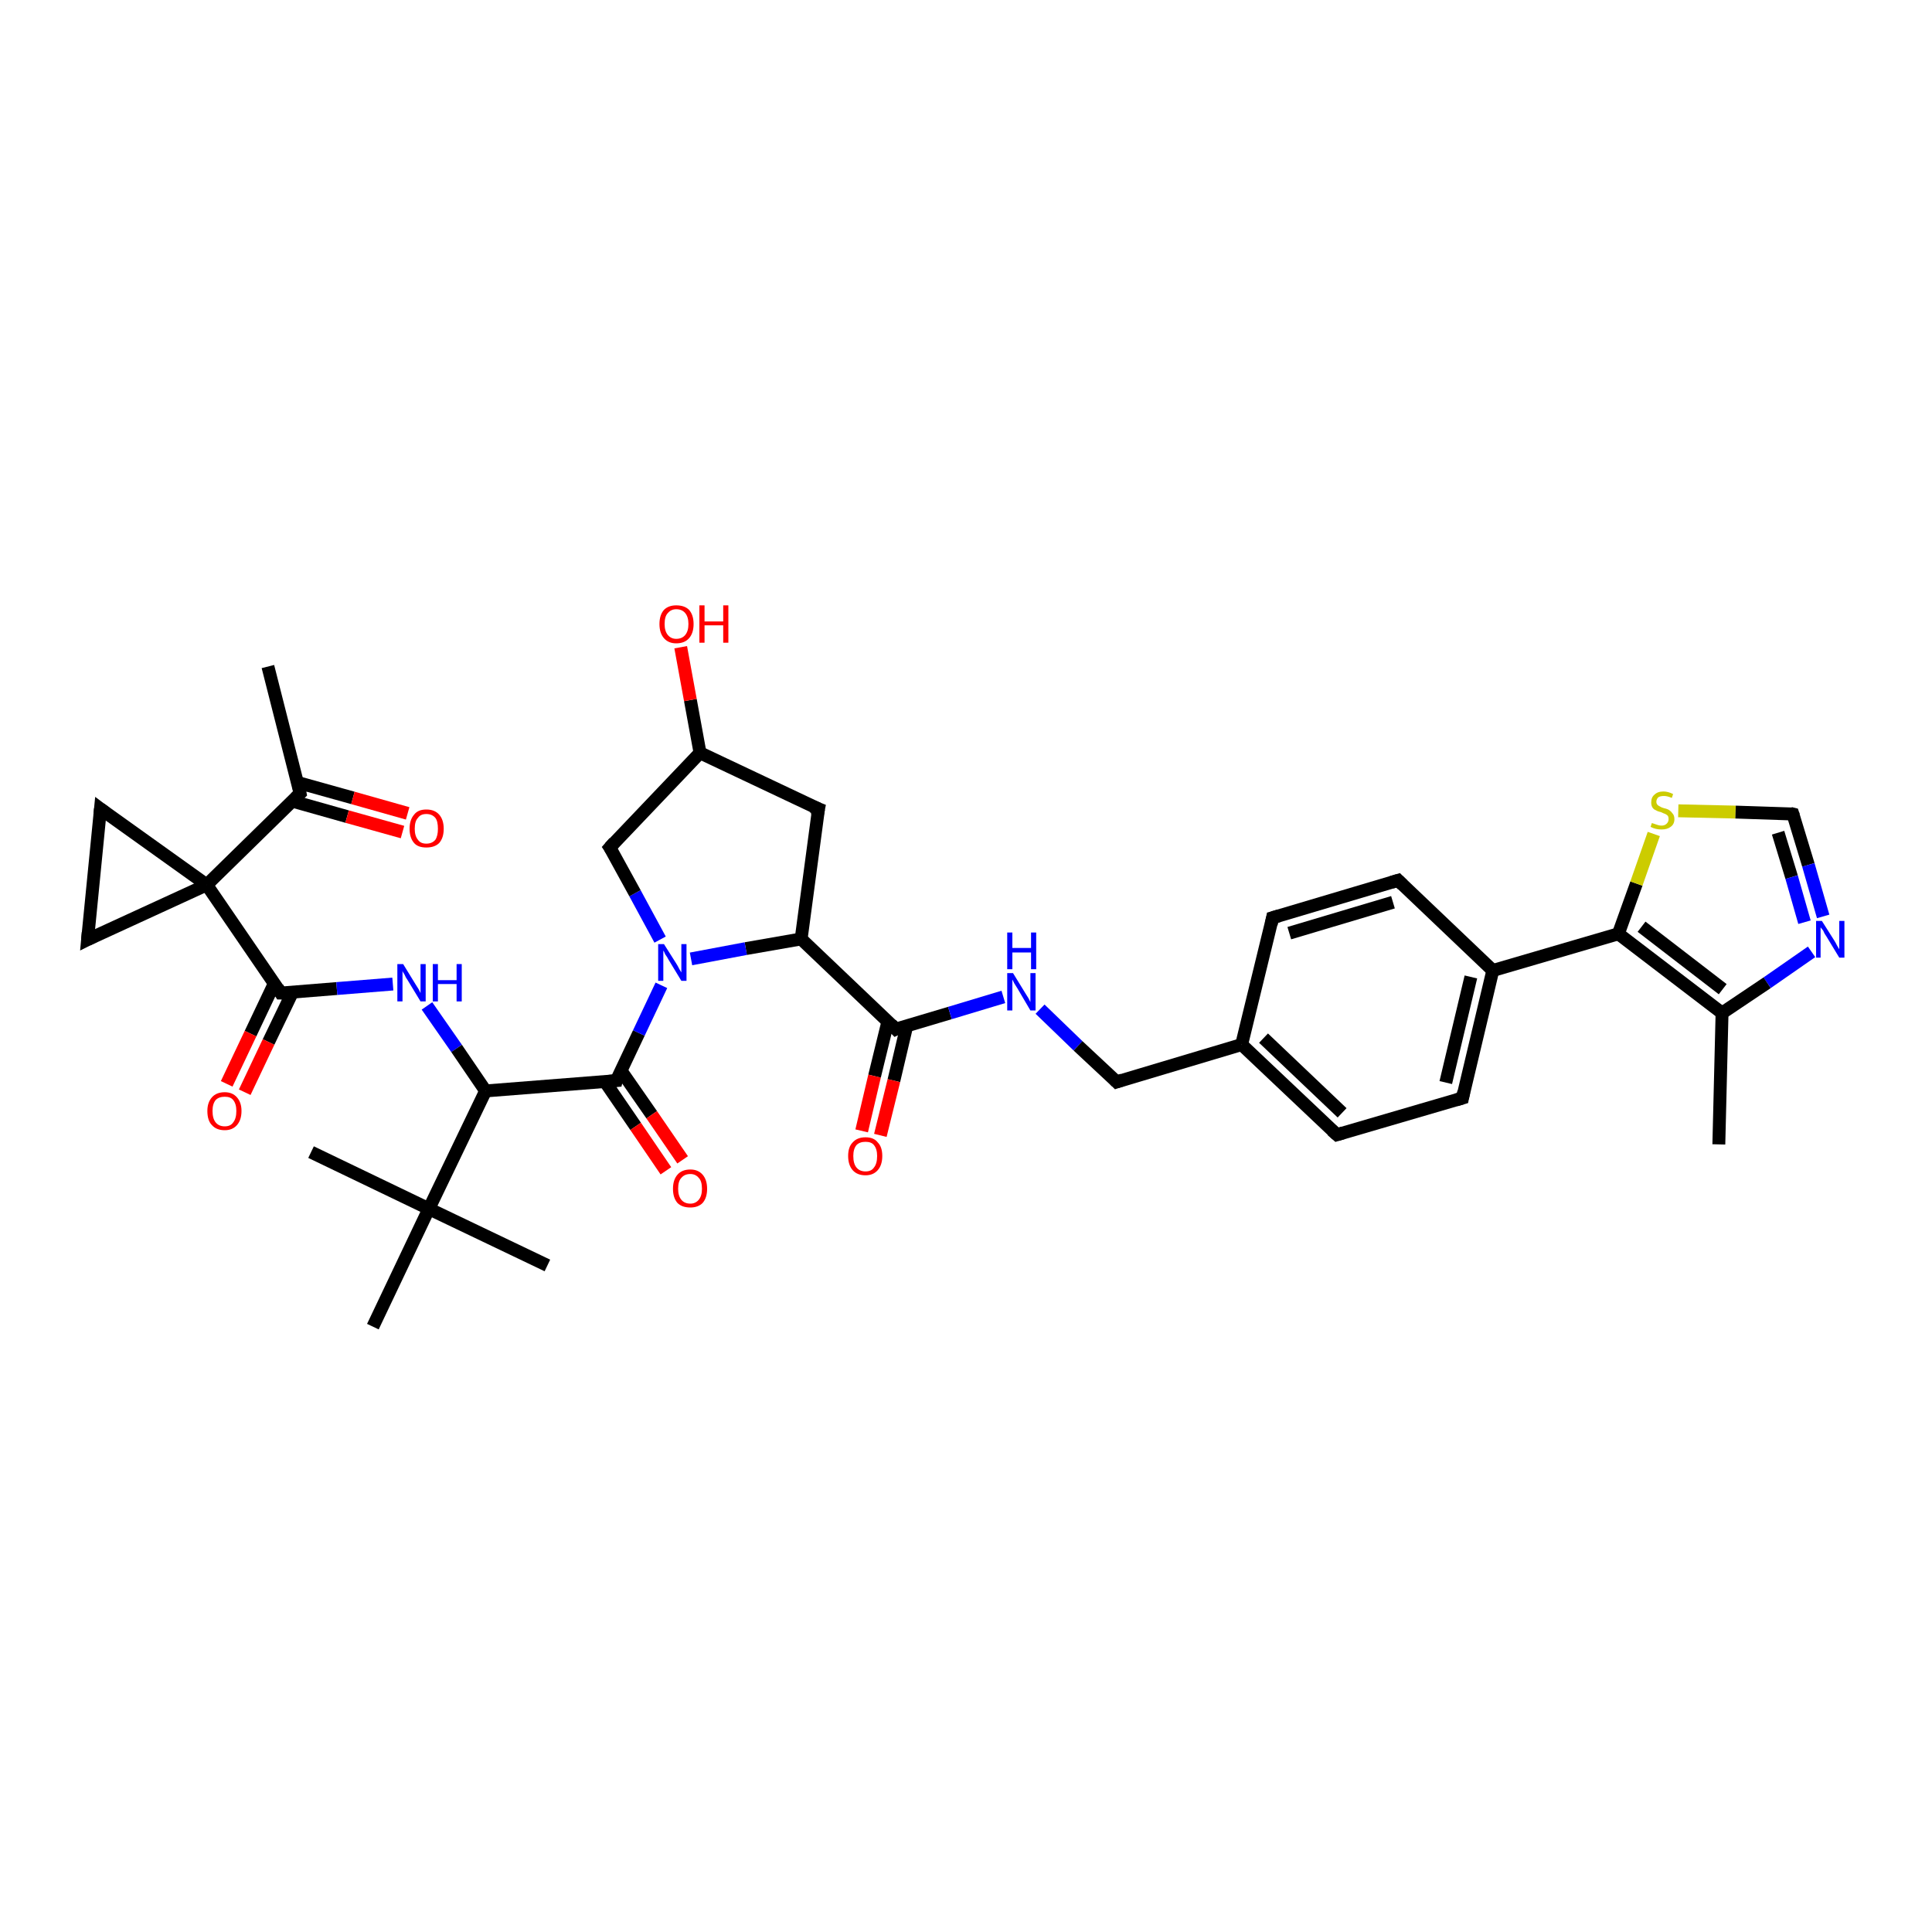 <?xml version='1.0' encoding='iso-8859-1'?>
<svg version='1.1' baseProfile='full'
              xmlns='http://www.w3.org/2000/svg'
                      xmlns:rdkit='http://www.rdkit.org/xml'
                      xmlns:xlink='http://www.w3.org/1999/xlink'
                  xml:space='preserve'
width='300px' height='300px' viewBox='0 0 300 300'>
<!-- END OF HEADER -->
<rect style='opacity:1.0;fill:#FFFFFF;stroke:none' width='300.0' height='300.0' x='0.0' y='0.0'> </rect>
<path class='bond-0 atom-0 atom-1' d='M 41.6,103.5 L 46.6,123.2' style='fill:none;fill-rule:evenodd;stroke:#000000;stroke-width:2.0px;stroke-linecap:butt;stroke-linejoin:miter;stroke-opacity:1' />
<path class='bond-1 atom-1 atom-2' d='M 45.4,124.4 L 53.9,126.8' style='fill:none;fill-rule:evenodd;stroke:#000000;stroke-width:2.0px;stroke-linecap:butt;stroke-linejoin:miter;stroke-opacity:1' />
<path class='bond-1 atom-1 atom-2' d='M 53.9,126.8 L 62.5,129.2' style='fill:none;fill-rule:evenodd;stroke:#FF0000;stroke-width:2.0px;stroke-linecap:butt;stroke-linejoin:miter;stroke-opacity:1' />
<path class='bond-1 atom-1 atom-2' d='M 46.2,121.5 L 54.8,123.9' style='fill:none;fill-rule:evenodd;stroke:#000000;stroke-width:2.0px;stroke-linecap:butt;stroke-linejoin:miter;stroke-opacity:1' />
<path class='bond-1 atom-1 atom-2' d='M 54.8,123.9 L 63.3,126.3' style='fill:none;fill-rule:evenodd;stroke:#FF0000;stroke-width:2.0px;stroke-linecap:butt;stroke-linejoin:miter;stroke-opacity:1' />
<path class='bond-2 atom-1 atom-3' d='M 46.6,123.2 L 32.1,137.4' style='fill:none;fill-rule:evenodd;stroke:#000000;stroke-width:2.0px;stroke-linecap:butt;stroke-linejoin:miter;stroke-opacity:1' />
<path class='bond-3 atom-3 atom-4' d='M 32.1,137.4 L 15.6,125.6' style='fill:none;fill-rule:evenodd;stroke:#000000;stroke-width:2.0px;stroke-linecap:butt;stroke-linejoin:miter;stroke-opacity:1' />
<path class='bond-4 atom-4 atom-5' d='M 15.6,125.6 L 13.6,145.9' style='fill:none;fill-rule:evenodd;stroke:#000000;stroke-width:2.0px;stroke-linecap:butt;stroke-linejoin:miter;stroke-opacity:1' />
<path class='bond-5 atom-3 atom-6' d='M 32.1,137.4 L 43.6,154.2' style='fill:none;fill-rule:evenodd;stroke:#000000;stroke-width:2.0px;stroke-linecap:butt;stroke-linejoin:miter;stroke-opacity:1' />
<path class='bond-6 atom-6 atom-7' d='M 42.6,152.7 L 38.9,160.5' style='fill:none;fill-rule:evenodd;stroke:#000000;stroke-width:2.0px;stroke-linecap:butt;stroke-linejoin:miter;stroke-opacity:1' />
<path class='bond-6 atom-6 atom-7' d='M 38.9,160.5 L 35.2,168.3' style='fill:none;fill-rule:evenodd;stroke:#FF0000;stroke-width:2.0px;stroke-linecap:butt;stroke-linejoin:miter;stroke-opacity:1' />
<path class='bond-6 atom-6 atom-7' d='M 45.4,154.1 L 41.7,161.8' style='fill:none;fill-rule:evenodd;stroke:#000000;stroke-width:2.0px;stroke-linecap:butt;stroke-linejoin:miter;stroke-opacity:1' />
<path class='bond-6 atom-6 atom-7' d='M 41.7,161.8 L 38.0,169.6' style='fill:none;fill-rule:evenodd;stroke:#FF0000;stroke-width:2.0px;stroke-linecap:butt;stroke-linejoin:miter;stroke-opacity:1' />
<path class='bond-7 atom-6 atom-8' d='M 43.6,154.2 L 52.3,153.5' style='fill:none;fill-rule:evenodd;stroke:#000000;stroke-width:2.0px;stroke-linecap:butt;stroke-linejoin:miter;stroke-opacity:1' />
<path class='bond-7 atom-6 atom-8' d='M 52.3,153.5 L 61.0,152.8' style='fill:none;fill-rule:evenodd;stroke:#0000FF;stroke-width:2.0px;stroke-linecap:butt;stroke-linejoin:miter;stroke-opacity:1' />
<path class='bond-8 atom-8 atom-9' d='M 66.3,156.2 L 70.9,162.8' style='fill:none;fill-rule:evenodd;stroke:#0000FF;stroke-width:2.0px;stroke-linecap:butt;stroke-linejoin:miter;stroke-opacity:1' />
<path class='bond-8 atom-8 atom-9' d='M 70.9,162.8 L 75.4,169.4' style='fill:none;fill-rule:evenodd;stroke:#000000;stroke-width:2.0px;stroke-linecap:butt;stroke-linejoin:miter;stroke-opacity:1' />
<path class='bond-9 atom-9 atom-10' d='M 75.4,169.4 L 95.7,167.8' style='fill:none;fill-rule:evenodd;stroke:#000000;stroke-width:2.0px;stroke-linecap:butt;stroke-linejoin:miter;stroke-opacity:1' />
<path class='bond-10 atom-10 atom-11' d='M 93.9,167.9 L 98.7,174.9' style='fill:none;fill-rule:evenodd;stroke:#000000;stroke-width:2.0px;stroke-linecap:butt;stroke-linejoin:miter;stroke-opacity:1' />
<path class='bond-10 atom-10 atom-11' d='M 98.7,174.9 L 103.4,181.8' style='fill:none;fill-rule:evenodd;stroke:#FF0000;stroke-width:2.0px;stroke-linecap:butt;stroke-linejoin:miter;stroke-opacity:1' />
<path class='bond-10 atom-10 atom-11' d='M 96.4,166.2 L 101.2,173.1' style='fill:none;fill-rule:evenodd;stroke:#000000;stroke-width:2.0px;stroke-linecap:butt;stroke-linejoin:miter;stroke-opacity:1' />
<path class='bond-10 atom-10 atom-11' d='M 101.2,173.1 L 106.0,180.1' style='fill:none;fill-rule:evenodd;stroke:#FF0000;stroke-width:2.0px;stroke-linecap:butt;stroke-linejoin:miter;stroke-opacity:1' />
<path class='bond-11 atom-10 atom-12' d='M 95.7,167.8 L 99.2,160.4' style='fill:none;fill-rule:evenodd;stroke:#000000;stroke-width:2.0px;stroke-linecap:butt;stroke-linejoin:miter;stroke-opacity:1' />
<path class='bond-11 atom-10 atom-12' d='M 99.2,160.4 L 102.7,153.0' style='fill:none;fill-rule:evenodd;stroke:#0000FF;stroke-width:2.0px;stroke-linecap:butt;stroke-linejoin:miter;stroke-opacity:1' />
<path class='bond-12 atom-12 atom-13' d='M 102.5,145.9 L 98.6,138.7' style='fill:none;fill-rule:evenodd;stroke:#0000FF;stroke-width:2.0px;stroke-linecap:butt;stroke-linejoin:miter;stroke-opacity:1' />
<path class='bond-12 atom-12 atom-13' d='M 98.6,138.7 L 94.7,131.6' style='fill:none;fill-rule:evenodd;stroke:#000000;stroke-width:2.0px;stroke-linecap:butt;stroke-linejoin:miter;stroke-opacity:1' />
<path class='bond-13 atom-13 atom-14' d='M 94.7,131.6 L 108.7,116.9' style='fill:none;fill-rule:evenodd;stroke:#000000;stroke-width:2.0px;stroke-linecap:butt;stroke-linejoin:miter;stroke-opacity:1' />
<path class='bond-14 atom-14 atom-15' d='M 108.7,116.9 L 107.2,108.7' style='fill:none;fill-rule:evenodd;stroke:#000000;stroke-width:2.0px;stroke-linecap:butt;stroke-linejoin:miter;stroke-opacity:1' />
<path class='bond-14 atom-14 atom-15' d='M 107.2,108.7 L 105.7,100.5' style='fill:none;fill-rule:evenodd;stroke:#FF0000;stroke-width:2.0px;stroke-linecap:butt;stroke-linejoin:miter;stroke-opacity:1' />
<path class='bond-15 atom-14 atom-16' d='M 108.7,116.9 L 127.1,125.6' style='fill:none;fill-rule:evenodd;stroke:#000000;stroke-width:2.0px;stroke-linecap:butt;stroke-linejoin:miter;stroke-opacity:1' />
<path class='bond-16 atom-16 atom-17' d='M 127.1,125.6 L 124.4,145.8' style='fill:none;fill-rule:evenodd;stroke:#000000;stroke-width:2.0px;stroke-linecap:butt;stroke-linejoin:miter;stroke-opacity:1' />
<path class='bond-17 atom-17 atom-18' d='M 124.4,145.8 L 139.1,159.8' style='fill:none;fill-rule:evenodd;stroke:#000000;stroke-width:2.0px;stroke-linecap:butt;stroke-linejoin:miter;stroke-opacity:1' />
<path class='bond-18 atom-18 atom-19' d='M 137.9,158.5 L 135.8,167.1' style='fill:none;fill-rule:evenodd;stroke:#000000;stroke-width:2.0px;stroke-linecap:butt;stroke-linejoin:miter;stroke-opacity:1' />
<path class='bond-18 atom-18 atom-19' d='M 135.8,167.1 L 133.8,175.6' style='fill:none;fill-rule:evenodd;stroke:#FF0000;stroke-width:2.0px;stroke-linecap:butt;stroke-linejoin:miter;stroke-opacity:1' />
<path class='bond-18 atom-18 atom-19' d='M 140.8,159.3 L 138.8,167.8' style='fill:none;fill-rule:evenodd;stroke:#000000;stroke-width:2.0px;stroke-linecap:butt;stroke-linejoin:miter;stroke-opacity:1' />
<path class='bond-18 atom-18 atom-19' d='M 138.8,167.8 L 136.7,176.3' style='fill:none;fill-rule:evenodd;stroke:#FF0000;stroke-width:2.0px;stroke-linecap:butt;stroke-linejoin:miter;stroke-opacity:1' />
<path class='bond-19 atom-18 atom-20' d='M 139.1,159.8 L 147.5,157.3' style='fill:none;fill-rule:evenodd;stroke:#000000;stroke-width:2.0px;stroke-linecap:butt;stroke-linejoin:miter;stroke-opacity:1' />
<path class='bond-19 atom-18 atom-20' d='M 147.5,157.3 L 155.8,154.8' style='fill:none;fill-rule:evenodd;stroke:#0000FF;stroke-width:2.0px;stroke-linecap:butt;stroke-linejoin:miter;stroke-opacity:1' />
<path class='bond-20 atom-20 atom-21' d='M 161.5,156.7 L 167.4,162.4' style='fill:none;fill-rule:evenodd;stroke:#0000FF;stroke-width:2.0px;stroke-linecap:butt;stroke-linejoin:miter;stroke-opacity:1' />
<path class='bond-20 atom-20 atom-21' d='M 167.4,162.4 L 173.4,168.0' style='fill:none;fill-rule:evenodd;stroke:#000000;stroke-width:2.0px;stroke-linecap:butt;stroke-linejoin:miter;stroke-opacity:1' />
<path class='bond-21 atom-21 atom-22' d='M 173.4,168.0 L 192.8,162.2' style='fill:none;fill-rule:evenodd;stroke:#000000;stroke-width:2.0px;stroke-linecap:butt;stroke-linejoin:miter;stroke-opacity:1' />
<path class='bond-22 atom-22 atom-23' d='M 192.8,162.2 L 207.6,176.2' style='fill:none;fill-rule:evenodd;stroke:#000000;stroke-width:2.0px;stroke-linecap:butt;stroke-linejoin:miter;stroke-opacity:1' />
<path class='bond-22 atom-22 atom-23' d='M 196.2,161.2 L 208.4,172.8' style='fill:none;fill-rule:evenodd;stroke:#000000;stroke-width:2.0px;stroke-linecap:butt;stroke-linejoin:miter;stroke-opacity:1' />
<path class='bond-23 atom-23 atom-24' d='M 207.6,176.2 L 227.1,170.5' style='fill:none;fill-rule:evenodd;stroke:#000000;stroke-width:2.0px;stroke-linecap:butt;stroke-linejoin:miter;stroke-opacity:1' />
<path class='bond-24 atom-24 atom-25' d='M 227.1,170.5 L 231.8,150.7' style='fill:none;fill-rule:evenodd;stroke:#000000;stroke-width:2.0px;stroke-linecap:butt;stroke-linejoin:miter;stroke-opacity:1' />
<path class='bond-24 atom-24 atom-25' d='M 224.5,168.1 L 228.4,151.7' style='fill:none;fill-rule:evenodd;stroke:#000000;stroke-width:2.0px;stroke-linecap:butt;stroke-linejoin:miter;stroke-opacity:1' />
<path class='bond-25 atom-25 atom-26' d='M 231.8,150.7 L 217.1,136.7' style='fill:none;fill-rule:evenodd;stroke:#000000;stroke-width:2.0px;stroke-linecap:butt;stroke-linejoin:miter;stroke-opacity:1' />
<path class='bond-26 atom-26 atom-27' d='M 217.1,136.7 L 197.6,142.5' style='fill:none;fill-rule:evenodd;stroke:#000000;stroke-width:2.0px;stroke-linecap:butt;stroke-linejoin:miter;stroke-opacity:1' />
<path class='bond-26 atom-26 atom-27' d='M 216.3,140.1 L 200.2,144.9' style='fill:none;fill-rule:evenodd;stroke:#000000;stroke-width:2.0px;stroke-linecap:butt;stroke-linejoin:miter;stroke-opacity:1' />
<path class='bond-27 atom-25 atom-28' d='M 231.8,150.7 L 251.3,145.0' style='fill:none;fill-rule:evenodd;stroke:#000000;stroke-width:2.0px;stroke-linecap:butt;stroke-linejoin:miter;stroke-opacity:1' />
<path class='bond-28 atom-28 atom-29' d='M 251.3,145.0 L 254.1,137.2' style='fill:none;fill-rule:evenodd;stroke:#000000;stroke-width:2.0px;stroke-linecap:butt;stroke-linejoin:miter;stroke-opacity:1' />
<path class='bond-28 atom-28 atom-29' d='M 254.1,137.2 L 256.8,129.5' style='fill:none;fill-rule:evenodd;stroke:#CCCC00;stroke-width:2.0px;stroke-linecap:butt;stroke-linejoin:miter;stroke-opacity:1' />
<path class='bond-29 atom-29 atom-30' d='M 260.6,125.9 L 269.5,126.1' style='fill:none;fill-rule:evenodd;stroke:#CCCC00;stroke-width:2.0px;stroke-linecap:butt;stroke-linejoin:miter;stroke-opacity:1' />
<path class='bond-29 atom-29 atom-30' d='M 269.5,126.1 L 278.4,126.4' style='fill:none;fill-rule:evenodd;stroke:#000000;stroke-width:2.0px;stroke-linecap:butt;stroke-linejoin:miter;stroke-opacity:1' />
<path class='bond-30 atom-30 atom-31' d='M 278.4,126.4 L 280.8,134.3' style='fill:none;fill-rule:evenodd;stroke:#000000;stroke-width:2.0px;stroke-linecap:butt;stroke-linejoin:miter;stroke-opacity:1' />
<path class='bond-30 atom-30 atom-31' d='M 280.8,134.3 L 283.1,142.3' style='fill:none;fill-rule:evenodd;stroke:#0000FF;stroke-width:2.0px;stroke-linecap:butt;stroke-linejoin:miter;stroke-opacity:1' />
<path class='bond-30 atom-30 atom-31' d='M 276.1,129.3 L 278.2,136.2' style='fill:none;fill-rule:evenodd;stroke:#000000;stroke-width:2.0px;stroke-linecap:butt;stroke-linejoin:miter;stroke-opacity:1' />
<path class='bond-30 atom-30 atom-31' d='M 278.2,136.2 L 280.2,143.2' style='fill:none;fill-rule:evenodd;stroke:#0000FF;stroke-width:2.0px;stroke-linecap:butt;stroke-linejoin:miter;stroke-opacity:1' />
<path class='bond-31 atom-31 atom-32' d='M 281.3,147.8 L 274.4,152.6' style='fill:none;fill-rule:evenodd;stroke:#0000FF;stroke-width:2.0px;stroke-linecap:butt;stroke-linejoin:miter;stroke-opacity:1' />
<path class='bond-31 atom-31 atom-32' d='M 274.4,152.6 L 267.4,157.3' style='fill:none;fill-rule:evenodd;stroke:#000000;stroke-width:2.0px;stroke-linecap:butt;stroke-linejoin:miter;stroke-opacity:1' />
<path class='bond-32 atom-32 atom-33' d='M 267.4,157.3 L 266.9,177.7' style='fill:none;fill-rule:evenodd;stroke:#000000;stroke-width:2.0px;stroke-linecap:butt;stroke-linejoin:miter;stroke-opacity:1' />
<path class='bond-33 atom-9 atom-34' d='M 75.4,169.4 L 66.6,187.7' style='fill:none;fill-rule:evenodd;stroke:#000000;stroke-width:2.0px;stroke-linecap:butt;stroke-linejoin:miter;stroke-opacity:1' />
<path class='bond-34 atom-34 atom-35' d='M 66.6,187.7 L 48.3,178.9' style='fill:none;fill-rule:evenodd;stroke:#000000;stroke-width:2.0px;stroke-linecap:butt;stroke-linejoin:miter;stroke-opacity:1' />
<path class='bond-35 atom-34 atom-36' d='M 66.6,187.7 L 85.0,196.5' style='fill:none;fill-rule:evenodd;stroke:#000000;stroke-width:2.0px;stroke-linecap:butt;stroke-linejoin:miter;stroke-opacity:1' />
<path class='bond-36 atom-34 atom-37' d='M 66.6,187.7 L 57.9,206.0' style='fill:none;fill-rule:evenodd;stroke:#000000;stroke-width:2.0px;stroke-linecap:butt;stroke-linejoin:miter;stroke-opacity:1' />
<path class='bond-37 atom-5 atom-3' d='M 13.6,145.9 L 32.1,137.4' style='fill:none;fill-rule:evenodd;stroke:#000000;stroke-width:2.0px;stroke-linecap:butt;stroke-linejoin:miter;stroke-opacity:1' />
<path class='bond-38 atom-17 atom-12' d='M 124.4,145.8 L 115.8,147.3' style='fill:none;fill-rule:evenodd;stroke:#000000;stroke-width:2.0px;stroke-linecap:butt;stroke-linejoin:miter;stroke-opacity:1' />
<path class='bond-38 atom-17 atom-12' d='M 115.8,147.3 L 107.3,148.9' style='fill:none;fill-rule:evenodd;stroke:#0000FF;stroke-width:2.0px;stroke-linecap:butt;stroke-linejoin:miter;stroke-opacity:1' />
<path class='bond-39 atom-27 atom-22' d='M 197.6,142.5 L 192.8,162.2' style='fill:none;fill-rule:evenodd;stroke:#000000;stroke-width:2.0px;stroke-linecap:butt;stroke-linejoin:miter;stroke-opacity:1' />
<path class='bond-40 atom-32 atom-28' d='M 267.4,157.3 L 251.3,145.0' style='fill:none;fill-rule:evenodd;stroke:#000000;stroke-width:2.0px;stroke-linecap:butt;stroke-linejoin:miter;stroke-opacity:1' />
<path class='bond-40 atom-32 atom-28' d='M 267.5,153.6 L 254.9,143.9' style='fill:none;fill-rule:evenodd;stroke:#000000;stroke-width:2.0px;stroke-linecap:butt;stroke-linejoin:miter;stroke-opacity:1' />
<path d='M 46.4,122.2 L 46.6,123.2 L 45.9,123.9' style='fill:none;stroke:#000000;stroke-width:2.0px;stroke-linecap:butt;stroke-linejoin:miter;stroke-opacity:1;' />
<path d='M 16.4,126.2 L 15.6,125.6 L 15.5,126.6' style='fill:none;stroke:#000000;stroke-width:2.0px;stroke-linecap:butt;stroke-linejoin:miter;stroke-opacity:1;' />
<path d='M 13.7,144.8 L 13.6,145.9 L 14.6,145.4' style='fill:none;stroke:#000000;stroke-width:2.0px;stroke-linecap:butt;stroke-linejoin:miter;stroke-opacity:1;' />
<path d='M 43.1,153.4 L 43.6,154.2 L 44.1,154.2' style='fill:none;stroke:#000000;stroke-width:2.0px;stroke-linecap:butt;stroke-linejoin:miter;stroke-opacity:1;' />
<path d='M 94.6,167.9 L 95.7,167.8 L 95.8,167.4' style='fill:none;stroke:#000000;stroke-width:2.0px;stroke-linecap:butt;stroke-linejoin:miter;stroke-opacity:1;' />
<path d='M 94.9,131.9 L 94.7,131.6 L 95.4,130.8' style='fill:none;stroke:#000000;stroke-width:2.0px;stroke-linecap:butt;stroke-linejoin:miter;stroke-opacity:1;' />
<path d='M 126.1,125.2 L 127.1,125.6 L 126.9,126.6' style='fill:none;stroke:#000000;stroke-width:2.0px;stroke-linecap:butt;stroke-linejoin:miter;stroke-opacity:1;' />
<path d='M 138.4,159.1 L 139.1,159.8 L 139.5,159.6' style='fill:none;stroke:#000000;stroke-width:2.0px;stroke-linecap:butt;stroke-linejoin:miter;stroke-opacity:1;' />
<path d='M 173.1,167.7 L 173.4,168.0 L 174.3,167.7' style='fill:none;stroke:#000000;stroke-width:2.0px;stroke-linecap:butt;stroke-linejoin:miter;stroke-opacity:1;' />
<path d='M 206.8,175.5 L 207.6,176.2 L 208.6,175.9' style='fill:none;stroke:#000000;stroke-width:2.0px;stroke-linecap:butt;stroke-linejoin:miter;stroke-opacity:1;' />
<path d='M 226.1,170.8 L 227.1,170.5 L 227.3,169.5' style='fill:none;stroke:#000000;stroke-width:2.0px;stroke-linecap:butt;stroke-linejoin:miter;stroke-opacity:1;' />
<path d='M 217.8,137.4 L 217.1,136.7 L 216.1,137.0' style='fill:none;stroke:#000000;stroke-width:2.0px;stroke-linecap:butt;stroke-linejoin:miter;stroke-opacity:1;' />
<path d='M 198.6,142.2 L 197.6,142.5 L 197.4,143.5' style='fill:none;stroke:#000000;stroke-width:2.0px;stroke-linecap:butt;stroke-linejoin:miter;stroke-opacity:1;' />
<path d='M 278.0,126.3 L 278.4,126.4 L 278.5,126.7' style='fill:none;stroke:#000000;stroke-width:2.0px;stroke-linecap:butt;stroke-linejoin:miter;stroke-opacity:1;' />
<path class='atom-2' d='M 63.6 128.7
Q 63.6 127.3, 64.3 126.5
Q 64.9 125.7, 66.2 125.7
Q 67.5 125.7, 68.2 126.5
Q 68.9 127.3, 68.9 128.7
Q 68.9 130.1, 68.2 130.9
Q 67.5 131.6, 66.2 131.6
Q 64.9 131.6, 64.3 130.9
Q 63.6 130.1, 63.6 128.7
M 66.2 131.0
Q 67.1 131.0, 67.6 130.4
Q 68.0 129.8, 68.0 128.7
Q 68.0 127.5, 67.6 127.0
Q 67.1 126.4, 66.2 126.4
Q 65.3 126.4, 64.9 127.0
Q 64.4 127.5, 64.4 128.7
Q 64.4 129.8, 64.9 130.4
Q 65.3 131.0, 66.2 131.0
' fill='#FF0000'/>
<path class='atom-7' d='M 32.2 172.5
Q 32.2 171.2, 32.9 170.4
Q 33.6 169.6, 34.9 169.6
Q 36.1 169.6, 36.8 170.4
Q 37.5 171.2, 37.5 172.5
Q 37.5 173.9, 36.8 174.7
Q 36.1 175.5, 34.9 175.5
Q 33.6 175.5, 32.9 174.7
Q 32.2 174.0, 32.2 172.5
M 34.9 174.9
Q 35.8 174.9, 36.2 174.3
Q 36.7 173.7, 36.7 172.5
Q 36.7 171.4, 36.2 170.8
Q 35.8 170.3, 34.9 170.3
Q 34.0 170.3, 33.5 170.8
Q 33.0 171.4, 33.0 172.5
Q 33.0 173.7, 33.5 174.3
Q 34.0 174.9, 34.9 174.9
' fill='#FF0000'/>
<path class='atom-8' d='M 62.6 149.7
L 64.5 152.8
Q 64.7 153.1, 65.0 153.6
Q 65.3 154.2, 65.3 154.2
L 65.3 149.7
L 66.1 149.7
L 66.1 155.5
L 65.3 155.5
L 63.3 152.2
Q 63.0 151.8, 62.8 151.3
Q 62.5 150.9, 62.5 150.7
L 62.5 155.5
L 61.7 155.5
L 61.7 149.7
L 62.6 149.7
' fill='#0000FF'/>
<path class='atom-8' d='M 67.2 149.7
L 68.0 149.7
L 68.0 152.2
L 70.9 152.2
L 70.9 149.7
L 71.7 149.7
L 71.7 155.5
L 70.9 155.5
L 70.9 152.8
L 68.0 152.8
L 68.0 155.5
L 67.2 155.5
L 67.2 149.7
' fill='#0000FF'/>
<path class='atom-11' d='M 104.5 184.6
Q 104.5 183.2, 105.2 182.4
Q 105.9 181.6, 107.2 181.6
Q 108.4 181.6, 109.1 182.4
Q 109.8 183.2, 109.8 184.6
Q 109.8 186.0, 109.1 186.8
Q 108.4 187.5, 107.2 187.5
Q 105.9 187.5, 105.2 186.8
Q 104.5 186.0, 104.5 184.6
M 107.2 186.9
Q 108.0 186.9, 108.5 186.3
Q 109.0 185.7, 109.0 184.6
Q 109.0 183.4, 108.5 182.9
Q 108.0 182.3, 107.2 182.3
Q 106.3 182.3, 105.8 182.9
Q 105.3 183.4, 105.3 184.6
Q 105.3 185.7, 105.8 186.3
Q 106.3 186.9, 107.2 186.9
' fill='#FF0000'/>
<path class='atom-12' d='M 103.1 146.6
L 105.0 149.6
Q 105.2 149.9, 105.5 150.5
Q 105.8 151.0, 105.8 151.0
L 105.8 146.6
L 106.6 146.6
L 106.6 152.3
L 105.8 152.3
L 103.8 149.0
Q 103.6 148.6, 103.3 148.2
Q 103.1 147.7, 103.0 147.6
L 103.0 152.3
L 102.2 152.3
L 102.2 146.6
L 103.1 146.6
' fill='#0000FF'/>
<path class='atom-15' d='M 102.4 96.9
Q 102.4 95.5, 103.1 94.7
Q 103.8 94.0, 105.0 94.0
Q 106.3 94.0, 107.0 94.7
Q 107.7 95.5, 107.7 96.9
Q 107.7 98.3, 107.0 99.1
Q 106.3 99.9, 105.0 99.9
Q 103.8 99.9, 103.1 99.1
Q 102.4 98.3, 102.4 96.9
M 105.0 99.2
Q 105.9 99.2, 106.4 98.6
Q 106.9 98.0, 106.9 96.9
Q 106.9 95.8, 106.4 95.2
Q 105.9 94.6, 105.0 94.6
Q 104.2 94.6, 103.7 95.2
Q 103.2 95.7, 103.2 96.9
Q 103.2 98.0, 103.7 98.6
Q 104.2 99.2, 105.0 99.2
' fill='#FF0000'/>
<path class='atom-15' d='M 108.6 94.0
L 109.4 94.0
L 109.4 96.5
L 112.3 96.5
L 112.3 94.0
L 113.1 94.0
L 113.1 99.8
L 112.3 99.8
L 112.3 97.1
L 109.4 97.1
L 109.4 99.8
L 108.6 99.8
L 108.6 94.0
' fill='#FF0000'/>
<path class='atom-19' d='M 131.7 179.5
Q 131.7 178.1, 132.4 177.4
Q 133.1 176.6, 134.4 176.6
Q 135.7 176.6, 136.3 177.4
Q 137.0 178.1, 137.0 179.5
Q 137.0 180.9, 136.3 181.7
Q 135.6 182.5, 134.4 182.5
Q 133.1 182.5, 132.4 181.7
Q 131.7 180.9, 131.7 179.5
M 134.4 181.9
Q 135.3 181.9, 135.7 181.3
Q 136.2 180.7, 136.2 179.5
Q 136.2 178.4, 135.7 177.8
Q 135.3 177.3, 134.4 177.3
Q 133.5 177.3, 133.0 177.8
Q 132.5 178.4, 132.5 179.5
Q 132.5 180.7, 133.0 181.3
Q 133.5 181.9, 134.4 181.9
' fill='#FF0000'/>
<path class='atom-20' d='M 157.3 151.1
L 159.2 154.2
Q 159.4 154.5, 159.7 155.0
Q 160.0 155.6, 160.0 155.6
L 160.0 151.1
L 160.8 151.1
L 160.8 156.9
L 160.0 156.9
L 158.0 153.5
Q 157.8 153.2, 157.5 152.7
Q 157.3 152.3, 157.2 152.1
L 157.2 156.9
L 156.4 156.9
L 156.4 151.1
L 157.3 151.1
' fill='#0000FF'/>
<path class='atom-20' d='M 156.4 144.8
L 157.2 144.8
L 157.2 147.2
L 160.1 147.2
L 160.1 144.8
L 160.9 144.8
L 160.9 150.5
L 160.1 150.5
L 160.1 147.9
L 157.2 147.9
L 157.2 150.5
L 156.4 150.5
L 156.4 144.8
' fill='#0000FF'/>
<path class='atom-29' d='M 256.5 127.8
Q 256.5 127.8, 256.8 127.9
Q 257.1 128.0, 257.4 128.1
Q 257.7 128.2, 258.0 128.2
Q 258.5 128.2, 258.8 127.9
Q 259.1 127.6, 259.1 127.2
Q 259.1 126.9, 259.0 126.7
Q 258.8 126.5, 258.6 126.4
Q 258.3 126.3, 257.9 126.1
Q 257.4 126.0, 257.1 125.8
Q 256.8 125.7, 256.6 125.4
Q 256.4 125.1, 256.4 124.6
Q 256.4 123.8, 256.9 123.4
Q 257.4 122.9, 258.3 122.9
Q 259.0 122.9, 259.8 123.3
L 259.6 123.9
Q 258.9 123.6, 258.4 123.6
Q 257.8 123.6, 257.5 123.8
Q 257.2 124.1, 257.2 124.5
Q 257.2 124.8, 257.4 125.0
Q 257.5 125.1, 257.7 125.2
Q 258.0 125.4, 258.4 125.5
Q 258.9 125.6, 259.2 125.8
Q 259.5 126.0, 259.7 126.3
Q 260.0 126.6, 260.0 127.2
Q 260.0 128.0, 259.4 128.4
Q 258.9 128.8, 258.0 128.8
Q 257.5 128.8, 257.1 128.7
Q 256.7 128.6, 256.3 128.4
L 256.5 127.8
' fill='#CCCC00'/>
<path class='atom-31' d='M 282.9 143.0
L 284.8 146.0
Q 285.0 146.3, 285.3 146.9
Q 285.6 147.4, 285.6 147.4
L 285.6 143.0
L 286.4 143.0
L 286.4 148.7
L 285.6 148.7
L 283.6 145.4
Q 283.3 145.0, 283.1 144.5
Q 282.8 144.1, 282.7 144.0
L 282.7 148.7
L 282.0 148.7
L 282.0 143.0
L 282.9 143.0
' fill='#0000FF'/>
</svg>
